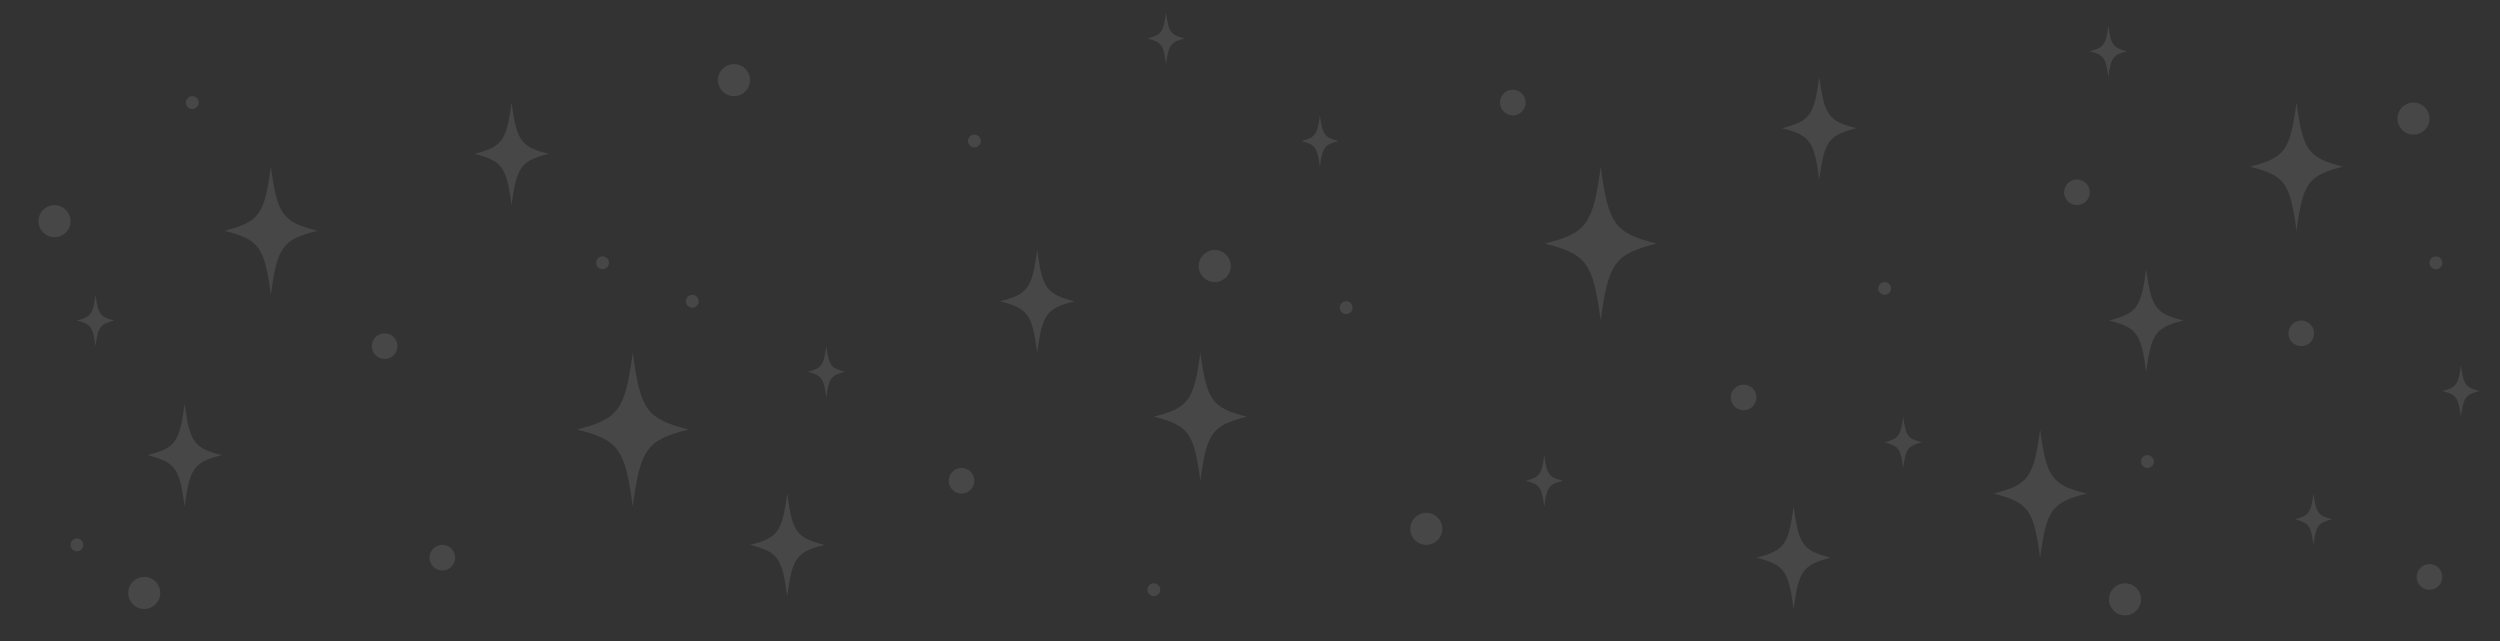 <svg width="390" height="100" viewBox="0 0 390 100" fill="none" xmlns="http://www.w3.org/2000/svg">
<rect x="0" y="0" width="390" height="100" fill="#333333" stroke="none"/>
<path fill-rule="evenodd" clip-rule="evenodd" d="M184.804 6C182.628 6.553 182.302 7 181.902 10C181.502 7 181.176 6.553 179 6C181.176 5.447 181.502 5 181.902 2C182.304 5 182.628 5.447 184.804 6ZM283.804 28C284.604 22 285.256 21.105 289.609 20C285.256 18.895 284.607 18 283.804 12C283.004 18 282.353 18.895 278 20C282.353 21.105 283.004 22 283.804 28ZM358.256 36C359.256 28.5 360.07 27.381 365.511 26C360.07 24.619 359.259 23.5 358.256 16C357.256 23.5 356.441 24.619 351 26C356.441 27.381 357.256 28.5 358.256 36ZM42.256 46C43.256 38.5 44.07 37.382 49.511 36C44.07 34.618 43.259 33.5 42.256 26C41.256 33.5 40.441 34.618 35 36C40.441 37.382 41.256 38.5 42.256 46ZM258.413 38C251.884 39.658 250.907 41 249.707 50C248.507 41 247.529 39.658 241 38C247.529 36.342 248.507 35 249.707 26C250.911 35 251.884 36.342 258.413 38ZM107.413 67C100.884 68.658 99.907 70 98.707 79C97.507 70 96.529 68.658 90 67C96.529 65.342 97.507 64 98.707 55C99.911 64 100.884 65.342 107.413 67ZM325.511 77C320.07 78.382 319.256 79.5 318.256 87C317.256 79.5 316.441 78.382 311 77C316.441 75.618 317.256 74.5 318.256 67C319.259 74.5 320.07 75.618 325.511 77ZM194.511 65C189.07 66.382 188.256 67.5 187.256 75C186.256 67.5 185.441 66.382 180 65C185.441 63.618 186.256 62.5 187.256 55C188.259 62.5 189.07 63.618 194.511 65ZM28.804 79C29.604 73 30.256 72.105 34.609 71C30.256 69.895 29.607 69 28.804 63C28.004 69 27.353 69.895 23 71C27.353 72.105 28.004 73 28.804 79ZM85.609 24C81.256 25.105 80.604 26 79.804 32C79.004 26 78.353 25.105 74 24C78.353 22.895 79.004 22 79.804 16C80.607 22 81.256 22.895 85.609 24ZM122.804 93C123.604 87 124.256 86.105 128.609 85C124.256 83.895 123.607 83 122.804 77C122.004 83 121.353 83.895 117 85C121.353 86.105 122.004 87 122.804 93ZM167.609 47C163.256 48.105 162.604 49 161.804 55C161.004 49 160.353 48.105 156 47C160.353 45.895 161.004 45 161.804 39C162.607 45 163.256 45.895 167.609 47ZM279.804 95C280.604 89 281.256 88.105 285.609 87C281.256 85.895 280.607 85 279.804 79C279.004 85 278.353 85.895 274 87C278.353 88.105 279.004 89 279.804 95ZM340.609 50C336.256 51.105 335.604 52 334.804 58C334.004 52 333.353 51.105 329 50C333.353 48.895 334.004 48 334.804 42C335.607 48 336.256 48.895 340.609 50ZM17.804 50C15.628 50.553 15.302 51 14.902 54C14.502 51 14.176 50.553 12 50C14.176 49.447 14.502 49 14.902 46C15.304 49 15.628 49.447 17.804 50ZM296.902 73C297.302 70 297.628 69.553 299.804 69C297.628 68.447 297.304 68 296.902 65C296.502 68 296.176 68.447 294 69C296.176 69.553 296.502 70 296.902 73ZM128.902 62C129.302 59 129.628 58.553 131.804 58C129.628 57.447 129.304 57 128.902 54C128.502 57 128.176 57.447 126 58C128.176 58.553 128.502 59 128.902 62ZM208.804 22C206.628 22.553 206.302 23 205.902 26C205.502 23 205.176 22.553 203 22C205.176 21.447 205.502 21 205.902 18C206.304 21 206.628 21.447 208.804 22ZM240.902 79C241.302 76 241.628 75.553 243.804 75C241.628 74.447 241.304 74 240.902 71C240.502 74 240.176 74.447 238 75C240.176 75.553 240.502 76 240.902 79ZM363.804 81C361.628 81.553 361.302 82 360.902 85C360.502 82 360.176 81.553 358 81C360.176 80.447 360.502 80 360.902 77C361.304 80 361.628 80.447 363.804 81ZM328.902 12C329.302 9 329.628 8.553 331.804 8C329.628 7.447 329.304 7 328.902 4C328.502 7 328.176 7.447 326 8C328.176 8.553 328.502 9 328.902 12ZM386.804 61C384.628 61.553 384.302 62 383.902 65C383.502 62 383.176 61.553 381 61C383.176 60.447 383.502 60 383.902 57C384.304 60 384.628 60.447 386.804 61ZM12 86C12.552 86 13 85.552 13 85C13 84.448 12.552 84 12 84C11.448 84 11 84.448 11 85C11 85.552 11.448 86 12 86ZM31 16C31 16.552 30.552 17 30 17C29.448 17 29 16.552 29 16C29 15.448 29.448 15 30 15C30.552 15 31 15.448 31 16ZM108 48C108.552 48 109 47.552 109 47C109 46.448 108.552 46 108 46C107.448 46 107 46.448 107 47C107 47.552 107.448 48 108 48ZM95 41C95 41.552 94.552 42 94 42C93.448 42 93 41.552 93 41C93 40.448 93.448 40 94 40C94.552 40 95 40.448 95 41ZM210 49C210.552 49 211 48.552 211 48C211 47.448 210.552 47 210 47C209.448 47 209 47.448 209 48C209 48.552 209.448 49 210 49ZM153 22C153 22.552 152.552 23 152 23C151.448 23 151 22.552 151 22C151 21.448 151.448 21 152 21C152.552 21 153 21.448 153 22ZM294 46C294.552 46 295 45.552 295 45C295 44.448 294.552 44 294 44C293.448 44 293 44.448 293 45C293 45.552 293.448 46 294 46ZM381 41C381 41.552 380.552 42 380 42C379.448 42 379 41.552 379 41C379 40.448 379.448 40 380 40C380.552 40 381 40.448 381 41ZM180 93C180.552 93 181 92.552 181 92C181 91.448 180.552 91 180 91C179.448 91 179 91.448 179 92C179 92.552 179.448 93 180 93ZM336 72C336 72.552 335.552 73 335 73C334.448 73 334 72.552 334 72C334 71.448 334.448 71 335 71C335.552 71 336 71.448 336 72ZM60 56C61.105 56 62 55.105 62 54C62 52.895 61.105 52 60 52C58.895 52 58 52.895 58 54C58 55.105 58.895 56 60 56ZM71 87C71 88.105 70.105 89 69 89C67.895 89 67 88.105 67 87C67 85.895 67.895 85 69 85C70.105 85 71 85.895 71 87ZM150 77C151.105 77 152 76.105 152 75C152 73.895 151.105 73 150 73C148.895 73 148 73.895 148 75C148 76.105 148.895 77 150 77ZM274 62C274 63.105 273.105 64 272 64C270.895 64 270 63.105 270 62C270 60.895 270.895 60 272 60C273.105 60 274 60.895 274 62ZM359 54C360.105 54 361 53.105 361 52C361 50.895 360.105 50 359 50C357.895 50 357 50.895 357 52C357 53.105 357.895 54 359 54ZM381 90C381 91.105 380.105 92 379 92C377.895 92 377 91.105 377 90C377 88.895 377.895 88 379 88C380.105 88 381 88.895 381 90ZM236 18C237.105 18 238 17.105 238 16C238 14.895 237.105 14 236 14C234.895 14 234 14.895 234 16C234 17.105 234.895 18 236 18ZM326 30C326 31.105 325.105 32 324 32C322.895 32 322 31.105 322 30C322 28.895 322.895 28 324 28C325.105 28 326 28.895 326 30ZM114.5 15C115.881 15 117 13.881 117 12.5C117 11.119 115.881 10 114.5 10C113.119 10 112 11.119 112 12.5C112 13.881 113.119 15 114.5 15ZM225 82.5C225 83.881 223.881 85 222.5 85C221.119 85 220 83.881 220 82.5C220 81.119 221.119 80 222.5 80C223.881 80 225 81.119 225 82.5ZM376.5 21C377.881 21 379 19.881 379 18.5C379 17.119 377.881 16 376.5 16C375.119 16 374 17.119 374 18.5C374 19.881 375.119 21 376.5 21ZM334 93.5C334 94.881 332.881 96 331.5 96C330.119 96 329 94.881 329 93.5C329 92.119 330.119 91 331.5 91C332.881 91 334 92.119 334 93.5ZM22.5 95C23.881 95 25 93.881 25 92.5C25 91.119 23.881 90 22.5 90C21.119 90 20 91.119 20 92.5C20 93.881 21.119 95 22.5 95ZM11 34.5C11 35.881 9.881 37 8.5 37C7.119 37 6 35.881 6 34.5C6 33.119 7.119 32 8.5 32C9.881 32 11 33.119 11 34.5ZM189.5 44C190.881 44 192 42.881 192 41.5C192 40.119 190.881 39 189.5 39C188.119 39 187 40.119 187 41.5C187 42.881 188.119 44 189.5 44Z" fill="white" fill-opacity="0.1"/>
</svg>
